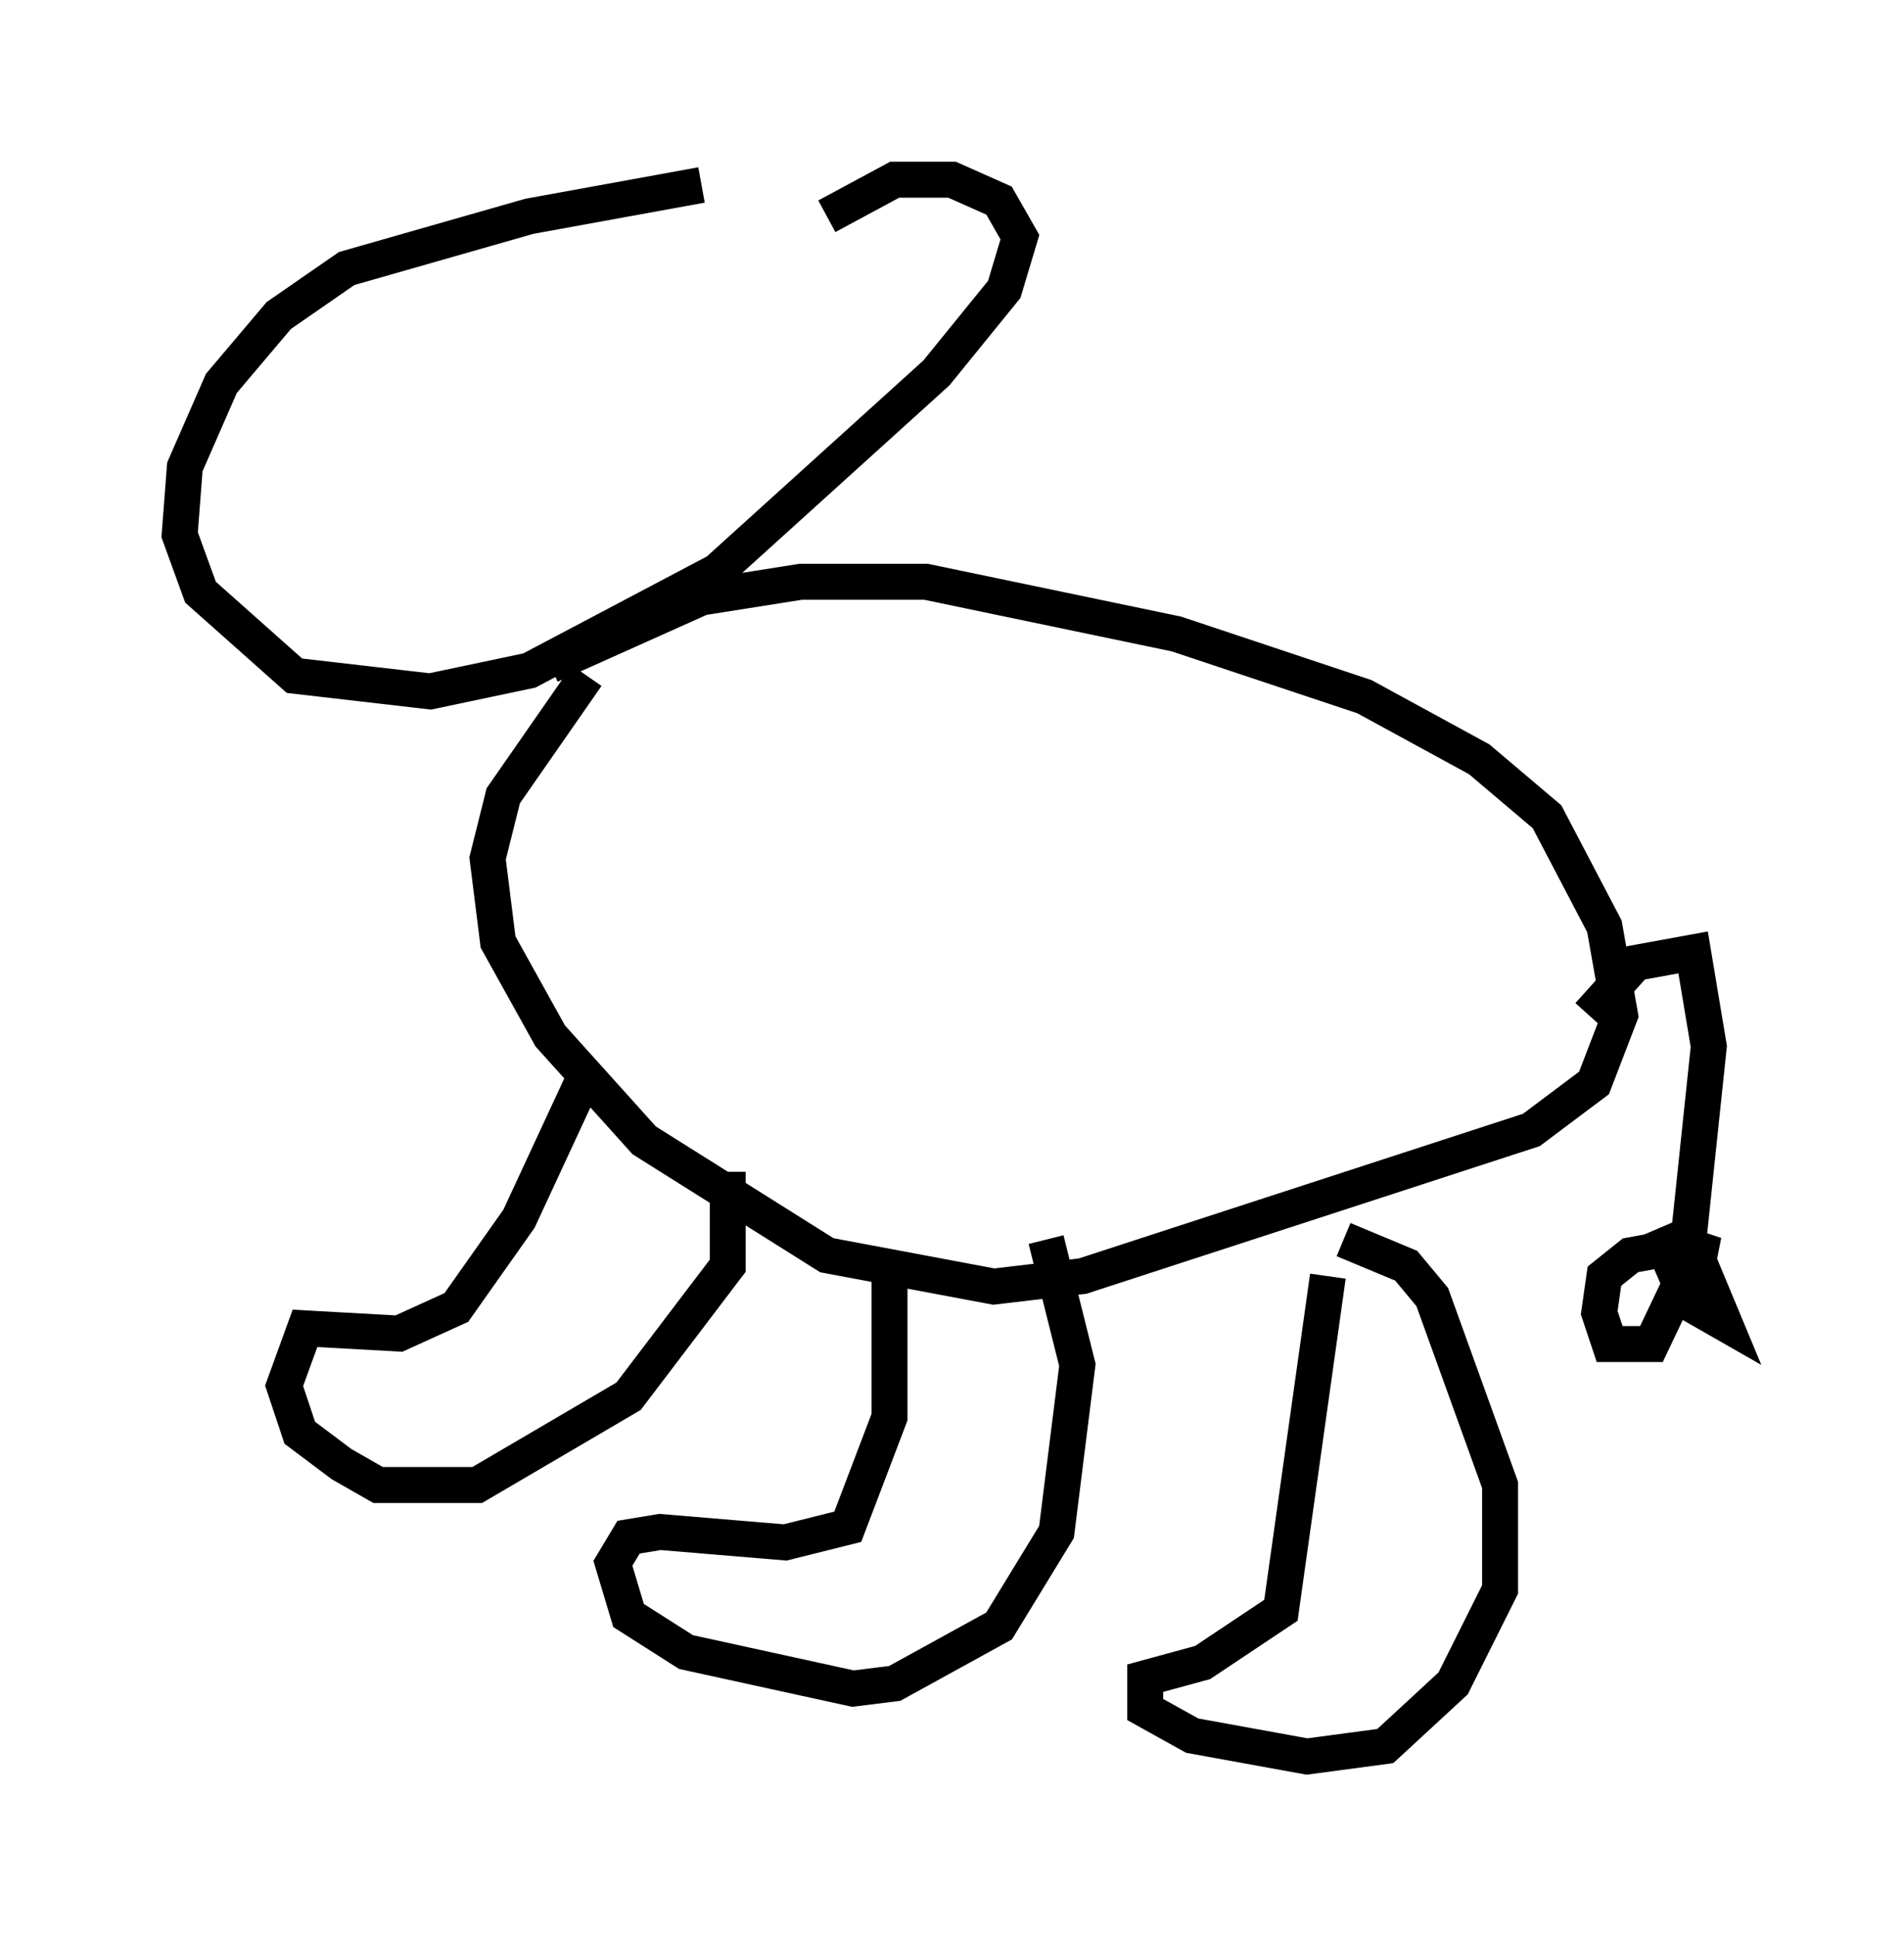 <?xml version="1.0" encoding="utf-8" ?>
<svg baseProfile="full" height="53.866" version="1.1" width="52.994" xmlns="http://www.w3.org/2000/svg" xmlns:ev="http://www.w3.org/2001/xml-events" xmlns:xlink="http://www.w3.org/1999/xlink"><defs /><rect fill="white" height="53.866" width="52.994" x="0" y="0" /><path d="M23.737, 5.291 m-4.212, -0.145 l-4.793, 0.872 -5.084, 1.453 l-1.888, 1.307 -1.598, 1.888 l-1.017, 2.324 -0.145, 1.888 l0.581, 1.598 2.615, 2.324 l3.777, 0.436 2.76, -0.581 l5.229, -2.76 6.101, -5.52 l1.888, -2.324 0.436, -1.453 l-0.581, -1.017 -1.307, -0.581 l-1.598, 0.0 -1.888, 1.017 m-6.682, 12.782 l-2.324, 3.341 -0.436, 1.743 l0.291, 2.324 1.453, 2.615 l2.615, 2.905 5.084, 3.196 l4.648, 0.872 2.469, -0.291 l12.492, -4.067 1.743, -1.307 l0.726, -1.888 -0.436, -2.469 l-1.598, -3.05 -1.888, -1.598 l-3.196, -1.743 -5.229, -1.743 l-6.972, -1.453 -3.486, 0.0 l-2.76, 0.436 -4.212, 1.888 m28.905, 9.732 l1.307, -1.453 1.598, -0.291 l0.436, 2.615 -0.581, 5.52 l-1.598, 0.291 -0.726, 0.581 l-0.145, 1.017 0.291, 0.872 l1.162, 0.0 1.453, -3.05 l-0.145, 0.726 0.726, 1.743 l-1.017, -0.581 -0.872, -2.034 m-29.776, -4.358 l-1.888, 4.067 -1.743, 2.469 l-1.598, 0.726 -2.615, -0.145 l-0.581, 1.598 0.436, 1.307 l1.162, 0.872 1.017, 0.581 l2.76, 0.0 4.212, -2.469 l2.76, -3.631 0.0, -2.615 m4.503, 2.324 l0.0, 4.503 -1.162, 3.05 l-1.743, 0.436 -3.486, -0.291 l-0.872, 0.145 -0.436, 0.726 l0.436, 1.453 1.598, 1.017 l4.648, 1.017 1.162, -0.145 l2.905, -1.598 1.598, -2.615 l0.581, -4.648 -0.872, -3.486 m7.844, 1.017 l-1.307, 9.296 -2.179, 1.453 l-1.598, 0.436 0.0, 0.872 l1.307, 0.726 3.196, 0.581 l2.179, -0.291 1.888, -1.743 l1.307, -2.615 0.0, -2.905 l-1.888, -5.229 -0.726, -0.872 l-1.743, -0.726 " fill="none" stroke="black" stroke-width="1" /></svg>
